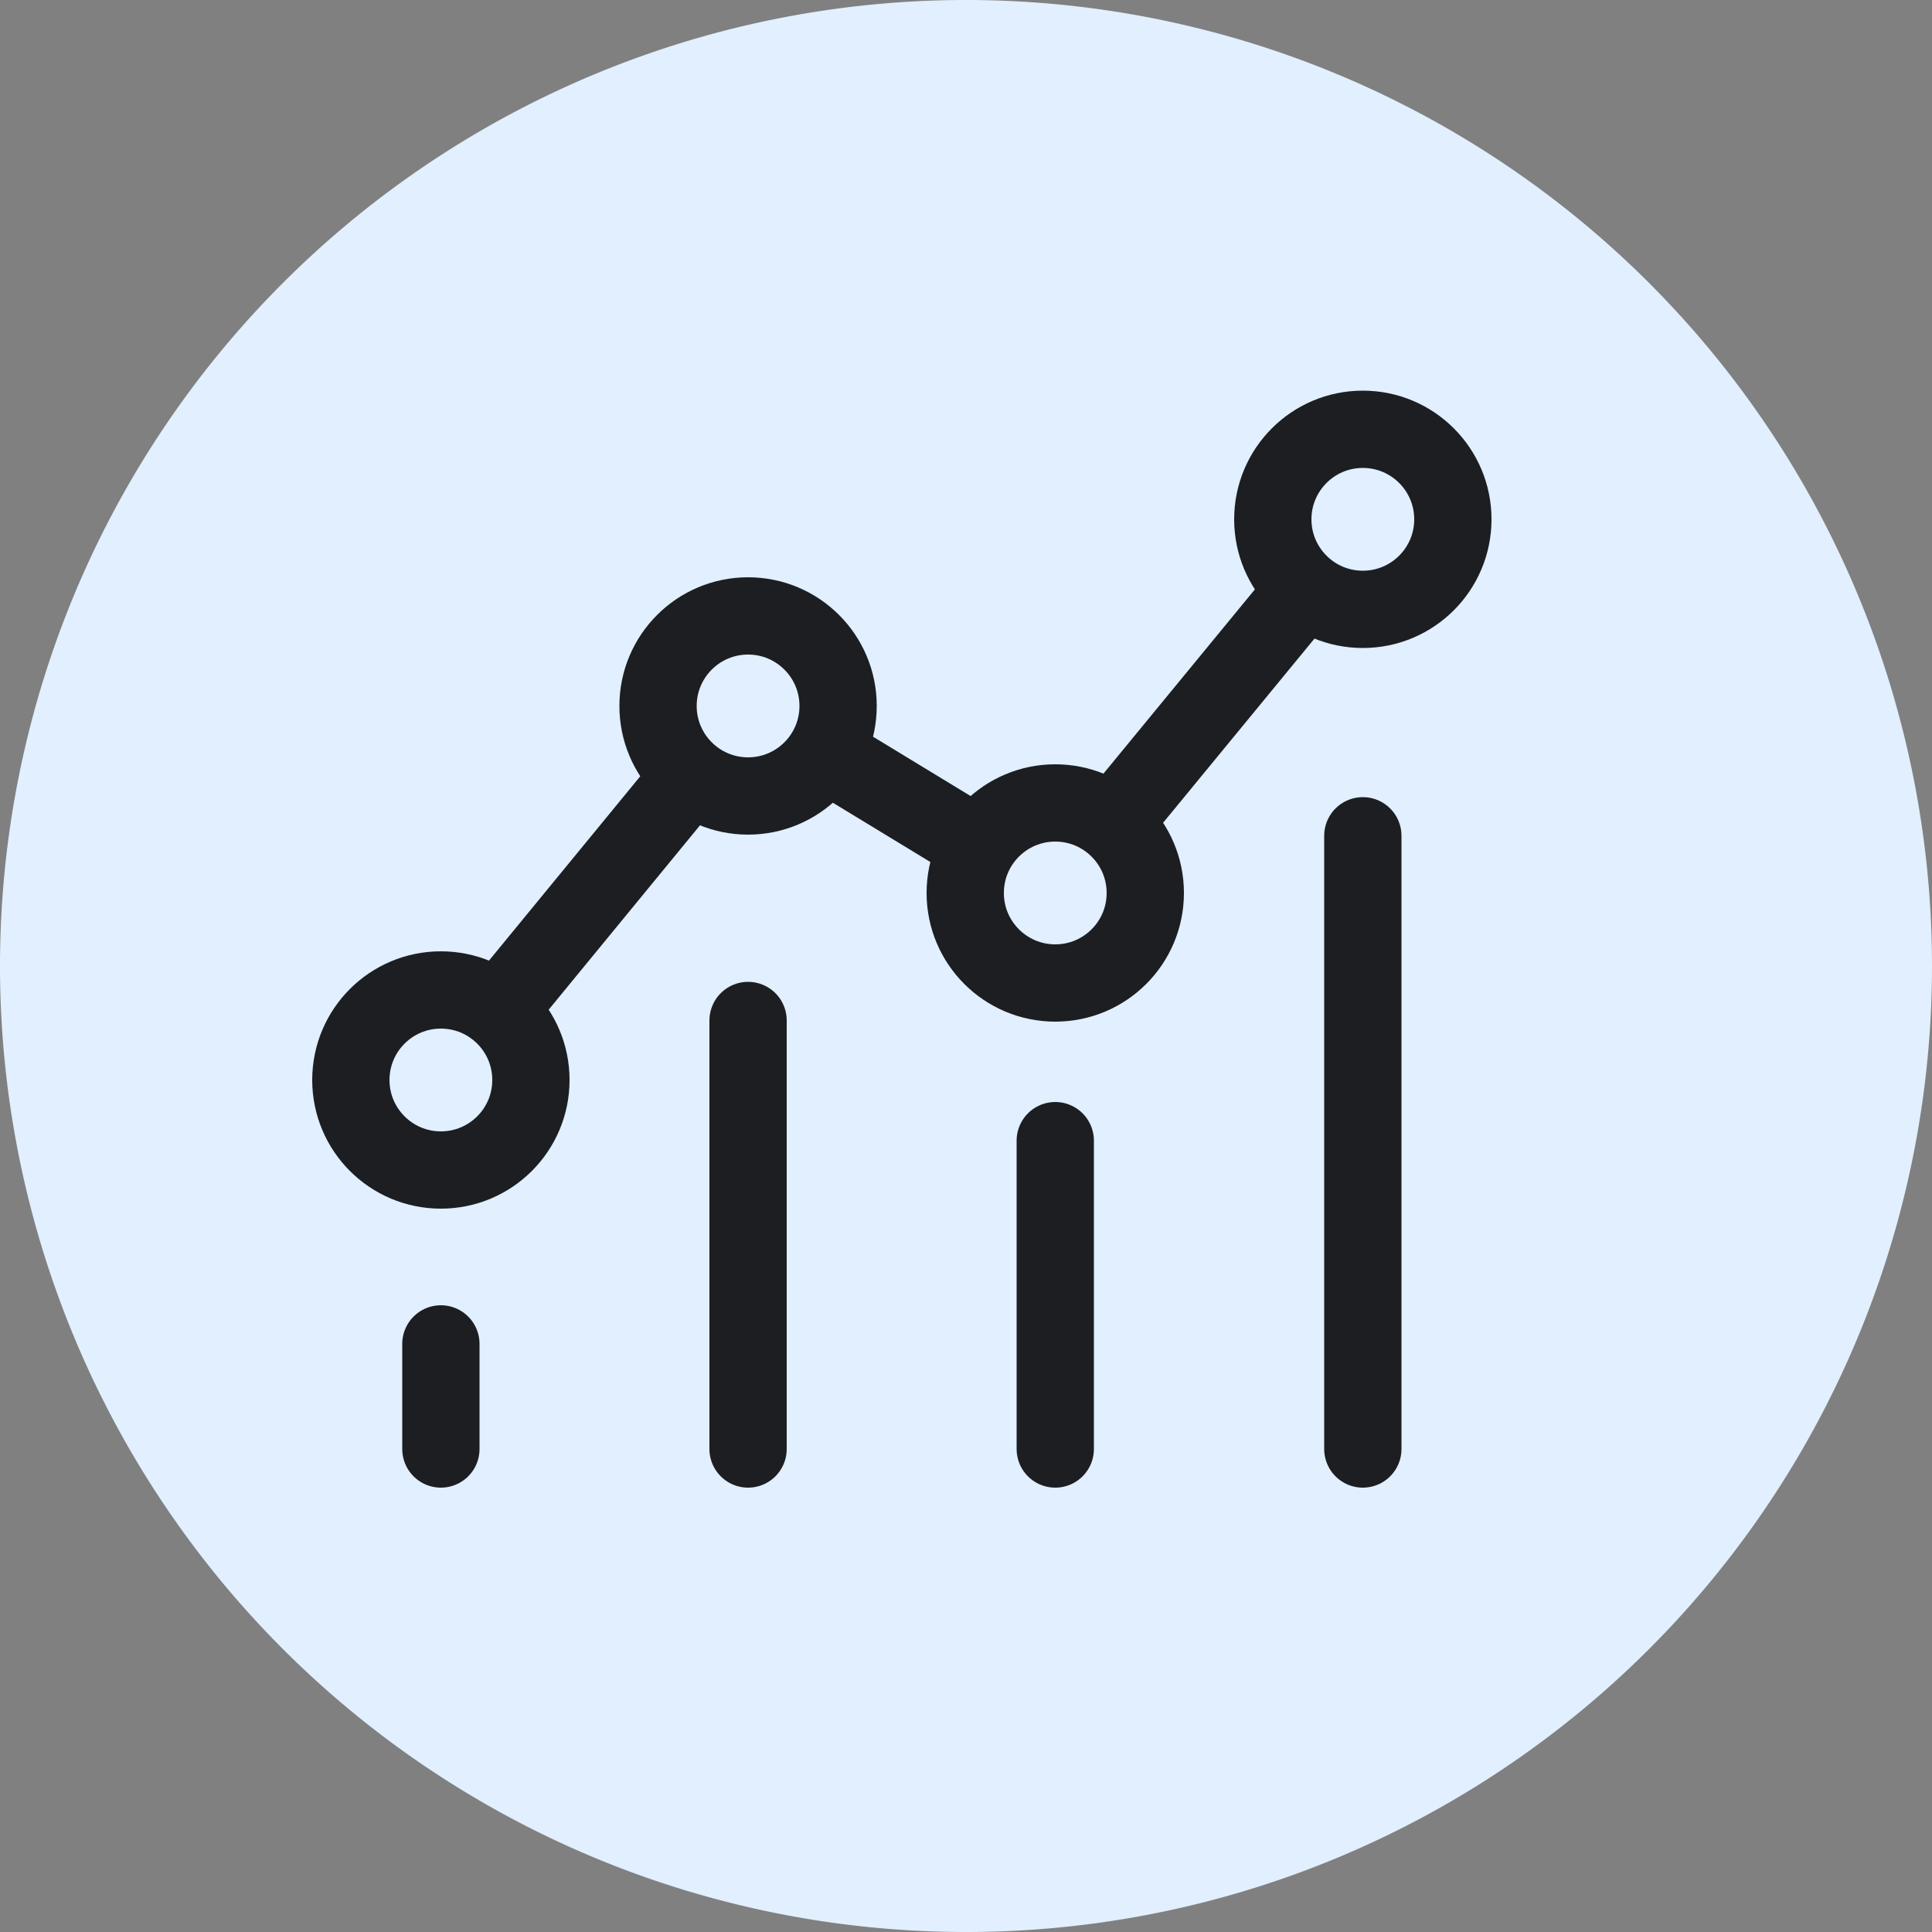 <svg xmlns="http://www.w3.org/2000/svg" viewBox="0 0 50 50"><rect x="0" y="0" width="50" height="50" fill="#808080" stroke="none"/><defs><style>.cls-1{fill:#e1efff;}.cls-2,.cls-3{fill:none;stroke:#1c1e21;stroke-miterlimit:10;stroke-width:2px;}.cls-3{stroke-linecap:round;}</style></defs><g id="Layer_2" data-name="Layer 2"><g id="Layer_2-2" data-name="Layer 2"><path class="cls-1" d="M25,50A25,25,0,1,1,50,25,25,25,0,0,1,25,50Z"/><circle class="cls-2" cx="11.41" cy="27.95" r="2.33"/><circle class="cls-2" cx="19.36" cy="18.27" r="2.33"/><circle class="cls-2" cx="27.31" cy="23.11" r="2.33"/><circle class="cls-2" cx="35.27" cy="13.44" r="2.33"/><line class="cls-2" x1="13.21" y1="25.76" x2="17.88" y2="20.07"/><line class="cls-2" x1="21.35" y1="19.48" x2="25.33" y2="21.9"/><line class="cls-2" x1="28.85" y1="21.24" x2="33.79" y2="15.23"/><line class="cls-3" x1="11.41" y1="34.78" x2="11.41" y2="37.5"/><line class="cls-3" x1="19.36" y1="26.41" x2="19.36" y2="37.5"/><line class="cls-3" x1="27.31" y1="29.52" x2="27.31" y2="37.5"/><line class="cls-3" x1="35.27" y1="21.63" x2="35.27" y2="37.5"/></g></g></svg>
